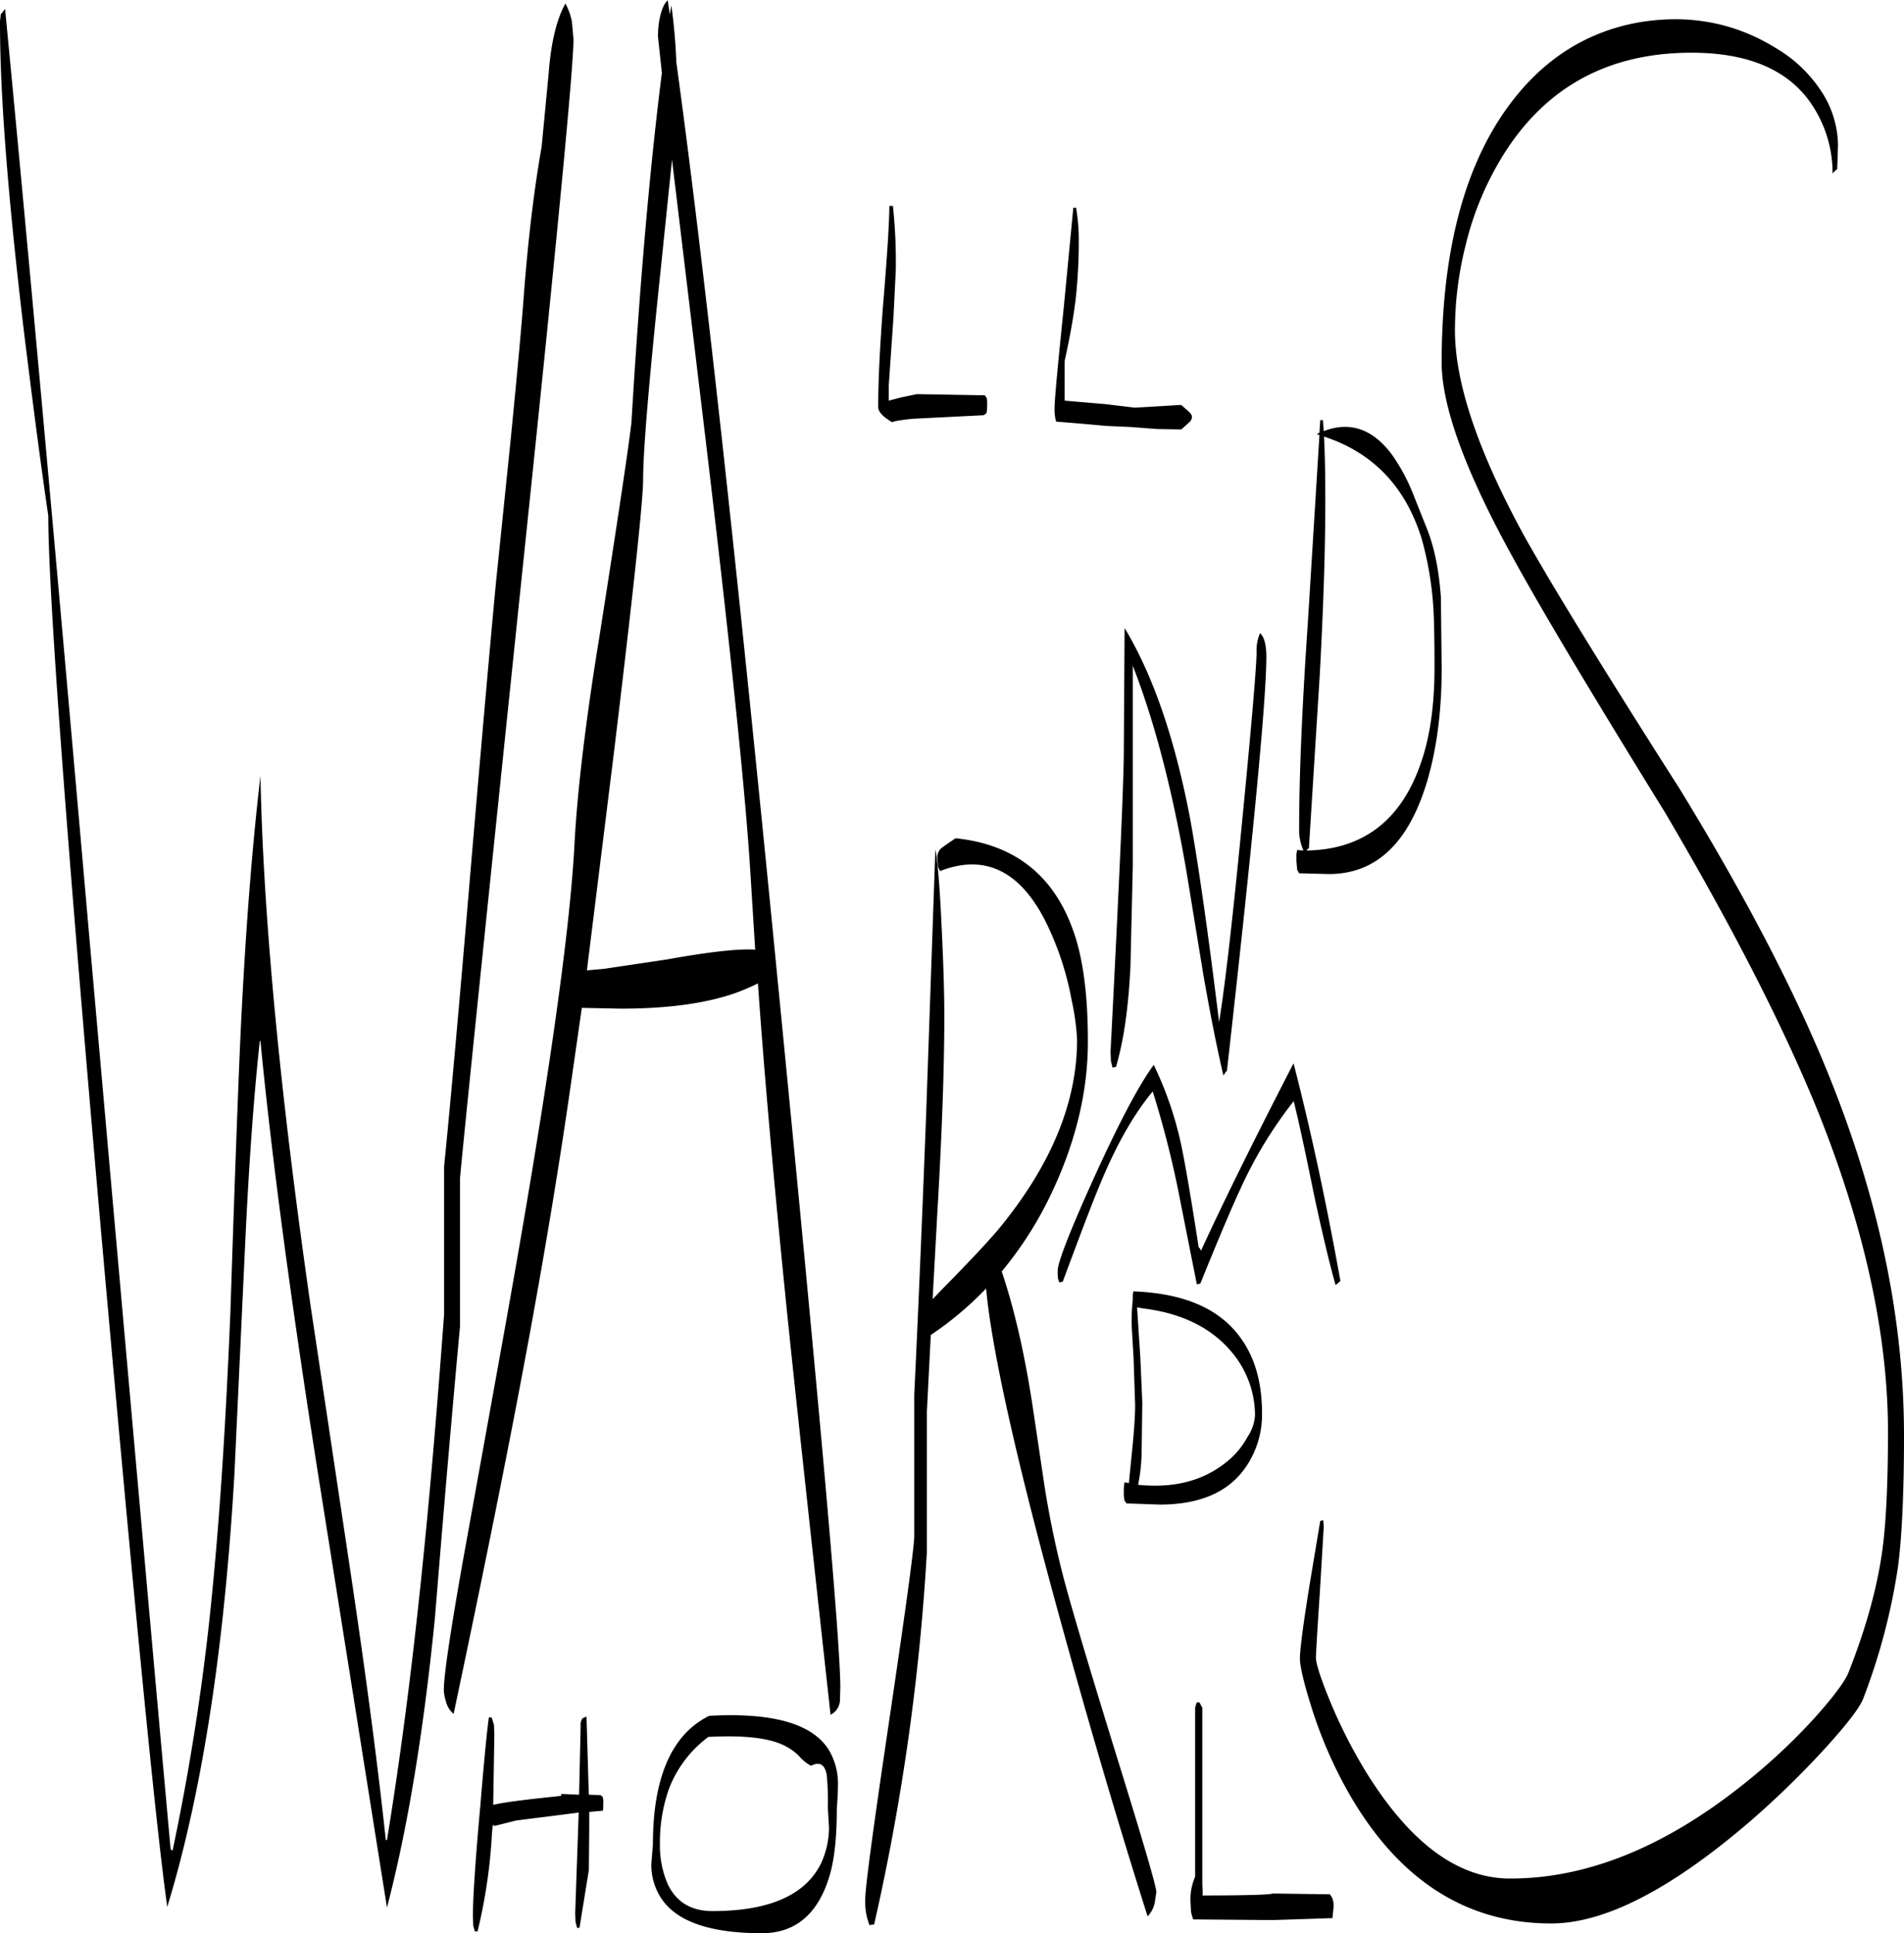 <svg id="Layer_1" data-name="Layer 1" xmlns="http://www.w3.org/2000/svg" viewBox="0 0 585.12 594.12"><defs><style>.cls-1{fill-rule:evenodd;}</style></defs><path class="cls-1" d="M377.64,526.92V581.4l.12,1.92c0,.84,0,1.32-.12,1.32,13.8,0,21-.24,21.6-.6l17.64.24.72,1.2A7,7,0,0,1,418,588l-.36,3.6-18.36.6L374.88,592a10,10,0,0,1-.72-2.52L374,586.2a17.32,17.32,0,0,1,1.44-7.32v-52l.48-1.56h.84Zm-169.32,48,.48-5.88q0-31,17.28-39.6c19.56-1.08,31.8,2.4,36.84,10.56a20.27,20.27,0,0,1,2.76,10.08c0,2.16-.12,4.8-.36,8,0,8.52-.72,15.36-2.16,20.28-3.48,11.88-10.44,17.88-20.88,17.88-16.92,0-27.6-4.08-31.8-12.24A18.63,18.63,0,0,1,208.32,574.92Zm54.6-11.16-.36-6.24a80,80,0,0,0-.36-10.08c-.6-3.12-2.28-4-4.8-2.64a13,13,0,0,1-3.36-2.64,15.22,15.22,0,0,0-4.2-3.24c-4.68-2.64-12.6-3.6-24-3a35.81,35.81,0,0,0-12.12,16,49.26,49.26,0,0,0-2.76,17,29.69,29.69,0,0,0,2.4,12.24c2.64,5.52,7.2,8.28,13.8,8.28,17.4,0,28.56-4.92,33.36-14.76A26.53,26.53,0,0,0,262.92,563.76Zm-75.72-33.6,1.2-.48.6,20.52.12,3.48,3.6.12.6.48a4.61,4.61,0,0,1,.24,1.92c0,1.8-.12,2.64-.24,2.4l-4.08.36v5.28l-.12,12.6-2.88,17.76h-.72l-.48-1.8-.12-2.64,1.08-31-6.48.84L166.8,561.6l-6.72,1.68-.48-.36-.24,2.4a164.31,164.31,0,0,1-4.44,30.36h-.84l-.48-1.8-.12-2.64c0-5.52.72-16.92,2.28-34.08,1.32-16,2.28-25.08,2.64-27.24h.84l.72,2.28.12,3-.36,21.6c3.48-.84,10.44-1.68,20.88-2.76v-.6l5.52.24.48-21.24A3.24,3.24,0,0,1,187.2,530.16ZM297.24,263c.36-.36,1.92-1.44,4.56-3.24,17.76,1.8,29.76,11,35.88,27.6,3.24,8.52,4.8,20.16,4.8,34.92,0,15.84-4,31.8-11.76,47.76A112.8,112.8,0,0,1,316,392.88c3.84,11.4,7,25.08,9.48,41.28l3.72,25c1.56,9.72,3.36,18.12,5.16,25.32q3.06,12.42,16.92,57.24c8.16,26.28,12.24,40.2,12.24,41.88L363,587a8.79,8.79,0,0,1-2.16,4.08q-13-40.86-26.64-90.36-20.34-73.8-23-102.6a102.42,102.42,0,0,1-17,14.28l-1.2,23.64v43a695.69,695.69,0,0,1-16.2,114.48l-1.44.24a20.06,20.06,0,0,1-1.32-7.68c0-3.84,2.4-21.6,7.08-53.16,4.92-33.24,7.68-52.8,8-58.44v-43.8q1.62-33.3,3.6-84.6l2.88-82.8c.6,2.52,1.32,10.32,1.92,23.52.6,12.12.84,21.24.84,27.48q0,23.94-2.16,60.84l-1.44,26.28,3.12-3.24q11.7-11.88,16.92-18c16.2-19.56,24.36-39,24.36-58.56a74.87,74.87,0,0,0-1.68-12.12,90.89,90.89,0,0,0-6.36-20.64c-8-18.36-19.44-24.72-34.08-19l-.6-1.32-.24-2.76A3.8,3.8,0,0,1,297.24,263ZM211.08,86.16c-3.48,33.24-5.28,54.36-5.28,63.36q0,9.54-9,84.12l-8.28,66.72,5.28-.48L213.12,297c13.32-2.4,22.32-3.36,27.12-3l-1.44-23q-2.34-39.06-15.72-149.76l-8.4-70ZM181.92,3.24a19.19,19.19,0,0,1,2,5.64l.48,5.28q0,13.14-15,156.6Q151.26,345,149.52,364.32V409.8c-1.8,19.44-4.44,49.2-7.68,89.28q-5.22,52.74-14.76,89.28l-21-132.12Q93.3,375.06,88.2,322.08H88q-2.88,26.28-4.68,66.24l-3.12,66.84q-4.68,80.82-20.64,133Q54.3,550.86,38.88,376.8,23,195.18,23,160.68c-2.52-17.16-4.92-35.88-7.44-56.28Q8.22,43,8.16,9.72a8.59,8.59,0,0,1,.12-2l.12-1.2L8.88,6l.84-1.08Q20,111.48,35.4,287.76,54.48,503.22,60.6,570.48l.6.36a719.59,719.59,0,0,0,12.48-82.56q3.24-33.66,5.28-82.8,1.8-55.26,3-82.8,2.16-47.34,6.24-82.08,1.26,64.62,15.48,163.32l12.24,81.6q7.2,48.24,10.8,82.08h.36q5.94-36.18,10.56-80.76,3.6-34.56,7-80.88V360.6q3.06-30.6,8-89.4c3.48-40.92,6.12-70.8,7.92-89.88L165.12,137c1.8-18.36,3.24-33.36,4.08-45q2-25.56,5.4-44.64l2.16-22.56C177.48,15.36,179.16,8.16,181.92,3.24Zm34.08,18Q228.42,111.6,247.2,304q19.26,196,19.2,216.84l-.12,4.08a5.29,5.29,0,0,1-2.88,4.2q-11-99.9-13.92-129.12c-3.48-34.68-6.36-66.48-8.4-95.64-1.68.84-3.84,1.8-6.36,2.76-9.24,3.36-21.24,5-35.76,5l-12-.24-4,27.84q-6.3,43.2-16.2,94.68-7.74,40.32-19.2,94.44a7.22,7.22,0,0,1-2.4-4,11.69,11.69,0,0,1-.6-3.36c0-4.44,1.92-17.4,5.76-39.12l12.84-71.16Q182.46,303.78,184.68,262c.84-16.2,3.36-37.8,7.8-64.92,5.4-34.44,8.64-56,9.72-65,2.52-42.36,5.64-78.12,9.36-107.52l-1.2-11.16a28.22,28.22,0,0,1,.72-6.48c.6-2.28,1.32-3.84,2.28-4.68L214,6.6l.48-2.76A173.44,173.44,0,0,1,216,21.24Zm67.44,64.08-.72,14.52-1.44,20.88v4.56l3.84-1,4.8-1,20.88.36.6.84a11.13,11.13,0,0,1,.12,2.4,8.56,8.56,0,0,1-.24,2.28l-.84.6-21.6,1.08q-5.58.54-6.48,1.08-4.32-2.52-4.32-4.68,0-11.52,1.44-30.6c1.2-14.4,1.92-24.84,2-31.2h1.08A160.45,160.45,0,0,1,283.44,85.32Zm74.16,318.6,1,15.48.6,13.68L359,448.44a56.14,56.14,0,0,1-1.08,10c10.68,1.08,19.56-1.08,26.64-6.6a25,25,0,0,0,7-8.16,13.14,13.14,0,0,0,2.28-6.6,30.25,30.25,0,0,0-7.08-19.32c-6.24-7.56-15.48-12.12-27.6-13.56Zm-1.2-4.68.12-.24c15.48.6,26.4,5.28,32.88,14.28,4.44,6.12,6.6,13.8,6.6,23.28a28.45,28.45,0,0,1-4.92,16.32c-5.28,7.8-14.16,11.64-26.52,11.64l-10.2-.36-.6-.84a9,9,0,0,1-.24-2.4,16.16,16.16,0,0,1,.12-2.64l.12-.6,1.32.24.84-8.52Q357,439.14,357,433.92l-.48-14.4-.6-10.32a63,63,0,0,1,.36-7.68A10.45,10.45,0,0,1,356.4,399.24Zm49.32-58.68a130.45,130.45,0,0,0-16.44,27.12c-2,4.2-6.12,13.8-12.24,28.92l-1.08.24-5.88-29.64a302.7,302.7,0,0,0-7.68-29.64c-5.88,7.08-11.16,16.44-16,28.08-2.76,6.6-6.6,16.8-11.64,30.36l-1.08.24-.36-1.08a14.6,14.6,0,0,1-.12-2.52c0-2.52,3.72-12.12,11.16-28.56,7.8-17.16,13.92-28.68,18.36-34.68a109.28,109.28,0,0,1,8.88,26.76c1.2,6.12,2.88,16,4.92,29.28l.48.48.24.6q10.08-22,28.44-57.6,7.74,29.88,14.4,66.84l-.48.48-1,.84c-1.8-6.36-4.08-15.84-6.72-28.2C409,354.6,406.92,345.24,405.72,340.56ZM397.32,204q0,19.62-12.12,127.32c-.12,0-.36.12-.48.48l-.6.84c-2-8.52-4.08-19-6.24-31.44l-5.16-31.56c-4.44-25.56-10-46.44-16.44-62.88v61.56l-.72,30.84c-.6,12.36-2,22.56-4.44,30.84l-1.08.24-.48-2-.12-2.88q4.14-80.28,4.08-92.88l.24-37.32q13.14,21.78,20.16,58.68c2.52,14,5.52,34.92,8.88,62.4,2-12.36,4.44-34.2,7.44-65.4,2.76-28.44,4.08-44.52,4.08-48.36a13,13,0,0,1,1.08-5.76C396.72,198,397.32,200.4,397.32,204Zm-26.16-77.4,2.28,2c.6.6,1,1.08,1,1.56a2.16,2.16,0,0,1-.84,1.8l-2.4,2.16-7.44-.12-7.8-.6-7.92-.36-8-.72-7.32-.6a13.1,13.1,0,0,1-.48-4.08c0-2.76,1-13.2,2.88-31.56L338,66h.84a56.63,56.63,0,0,1,.84,10.2,159.58,159.58,0,0,1-1,18.24c-.6,4.92-1.68,11.16-3.36,18.72v12.12l12.6,1.08,9,1.08Zm44.28,29.76c0,15-.6,32.64-1.68,52.8L410.4,262.8l-.6.48-.12.24c17.16-.24,28.92-9.12,35-26.52,2.88-8,4.32-18,4.32-29.64,0-8.52-.12-14.76-.36-18.48a102.79,102.79,0,0,0-3.6-21.24c-5-16-15-26.4-30-31.32C415.32,141.48,415.44,148.08,415.44,156.36Zm-.72-25.08.24,3.36c8.16-3.12,15.24-.6,21.12,7.44A59.51,59.51,0,0,1,442.44,154l4.2,10.56c2.28,5.64,3.72,12.72,4.32,21.12l.24,22c0,12.72-1.44,24.12-4.32,34.08-5.64,19.32-15.72,29-30.36,29l-9.12-.24-.6-1.08-.24-2.64V264.6l.24-1.32.12.12,1.8.12a15.39,15.39,0,0,1-1.32-6.84c0-15.48.84-36.36,2.64-62.64l3.6-58.2-.84-.24.84-.48.24-3.84ZM528,18.36q-38,0-57.6,31a94.05,94.05,0,0,0-11.76,27.84,107.13,107.13,0,0,0-3.36,26.52c0,16.2,7.2,37.44,21.48,63.48q13.14,23.4,47.52,77.28c21.24,34.68,37.08,65.4,47.4,91.92q21.6,55.08,21.6,106.92,0,25.74-1.8,40A190.42,190.42,0,0,1,580.8,524q-1.44,4-11.16,14.76a277.83,277.83,0,0,1-24,23.4q-36.36,31.14-60.84,31.08c-25.8,0-46.44-13.08-61.68-39.24A135.58,135.58,0,0,1,411,526.2c-2.28-7.32-3.36-12.12-3.36-14.4,0-2.76,1-10.44,3-22.8l3.24-19.44.84-.24.12.36.12,1.68-1.2,20.16c-.84,12.48-1.2,19.2-1.2,20q0,2.7,4,12.6a155.14,155.14,0,0,0,11.76,23.16q20.16,32.22,44,32.16c23.4,0,47.28-9.6,71.4-28.8a184.43,184.43,0,0,0,22.8-21.36c5.52-6.24,8.76-10.68,9.72-13.2,5.4-13.68,8.88-26.28,10.44-37.92,1.08-8.16,1.68-20.16,1.68-35.88q0-44.64-21.36-98.16c-10.44-25.8-26.16-56.64-47.16-92.28q-34.38-55.62-47.16-79.08c-14.28-26-21.48-45.84-21.48-59.16q0-49,19.08-76.8C481,21.24,494.88,12,512,9c15.24-2.52,29.28.12,41.88,7.92a42.3,42.3,0,0,1,13.8,13A30.86,30.86,0,0,1,573,46.8l-.24,7.32-.6.48-.84.84a37.49,37.49,0,0,0-5.16-19.2C559.32,24.36,546.6,18.36,528,18.36Z" transform="translate(-8.16 -2.16)"/></svg>